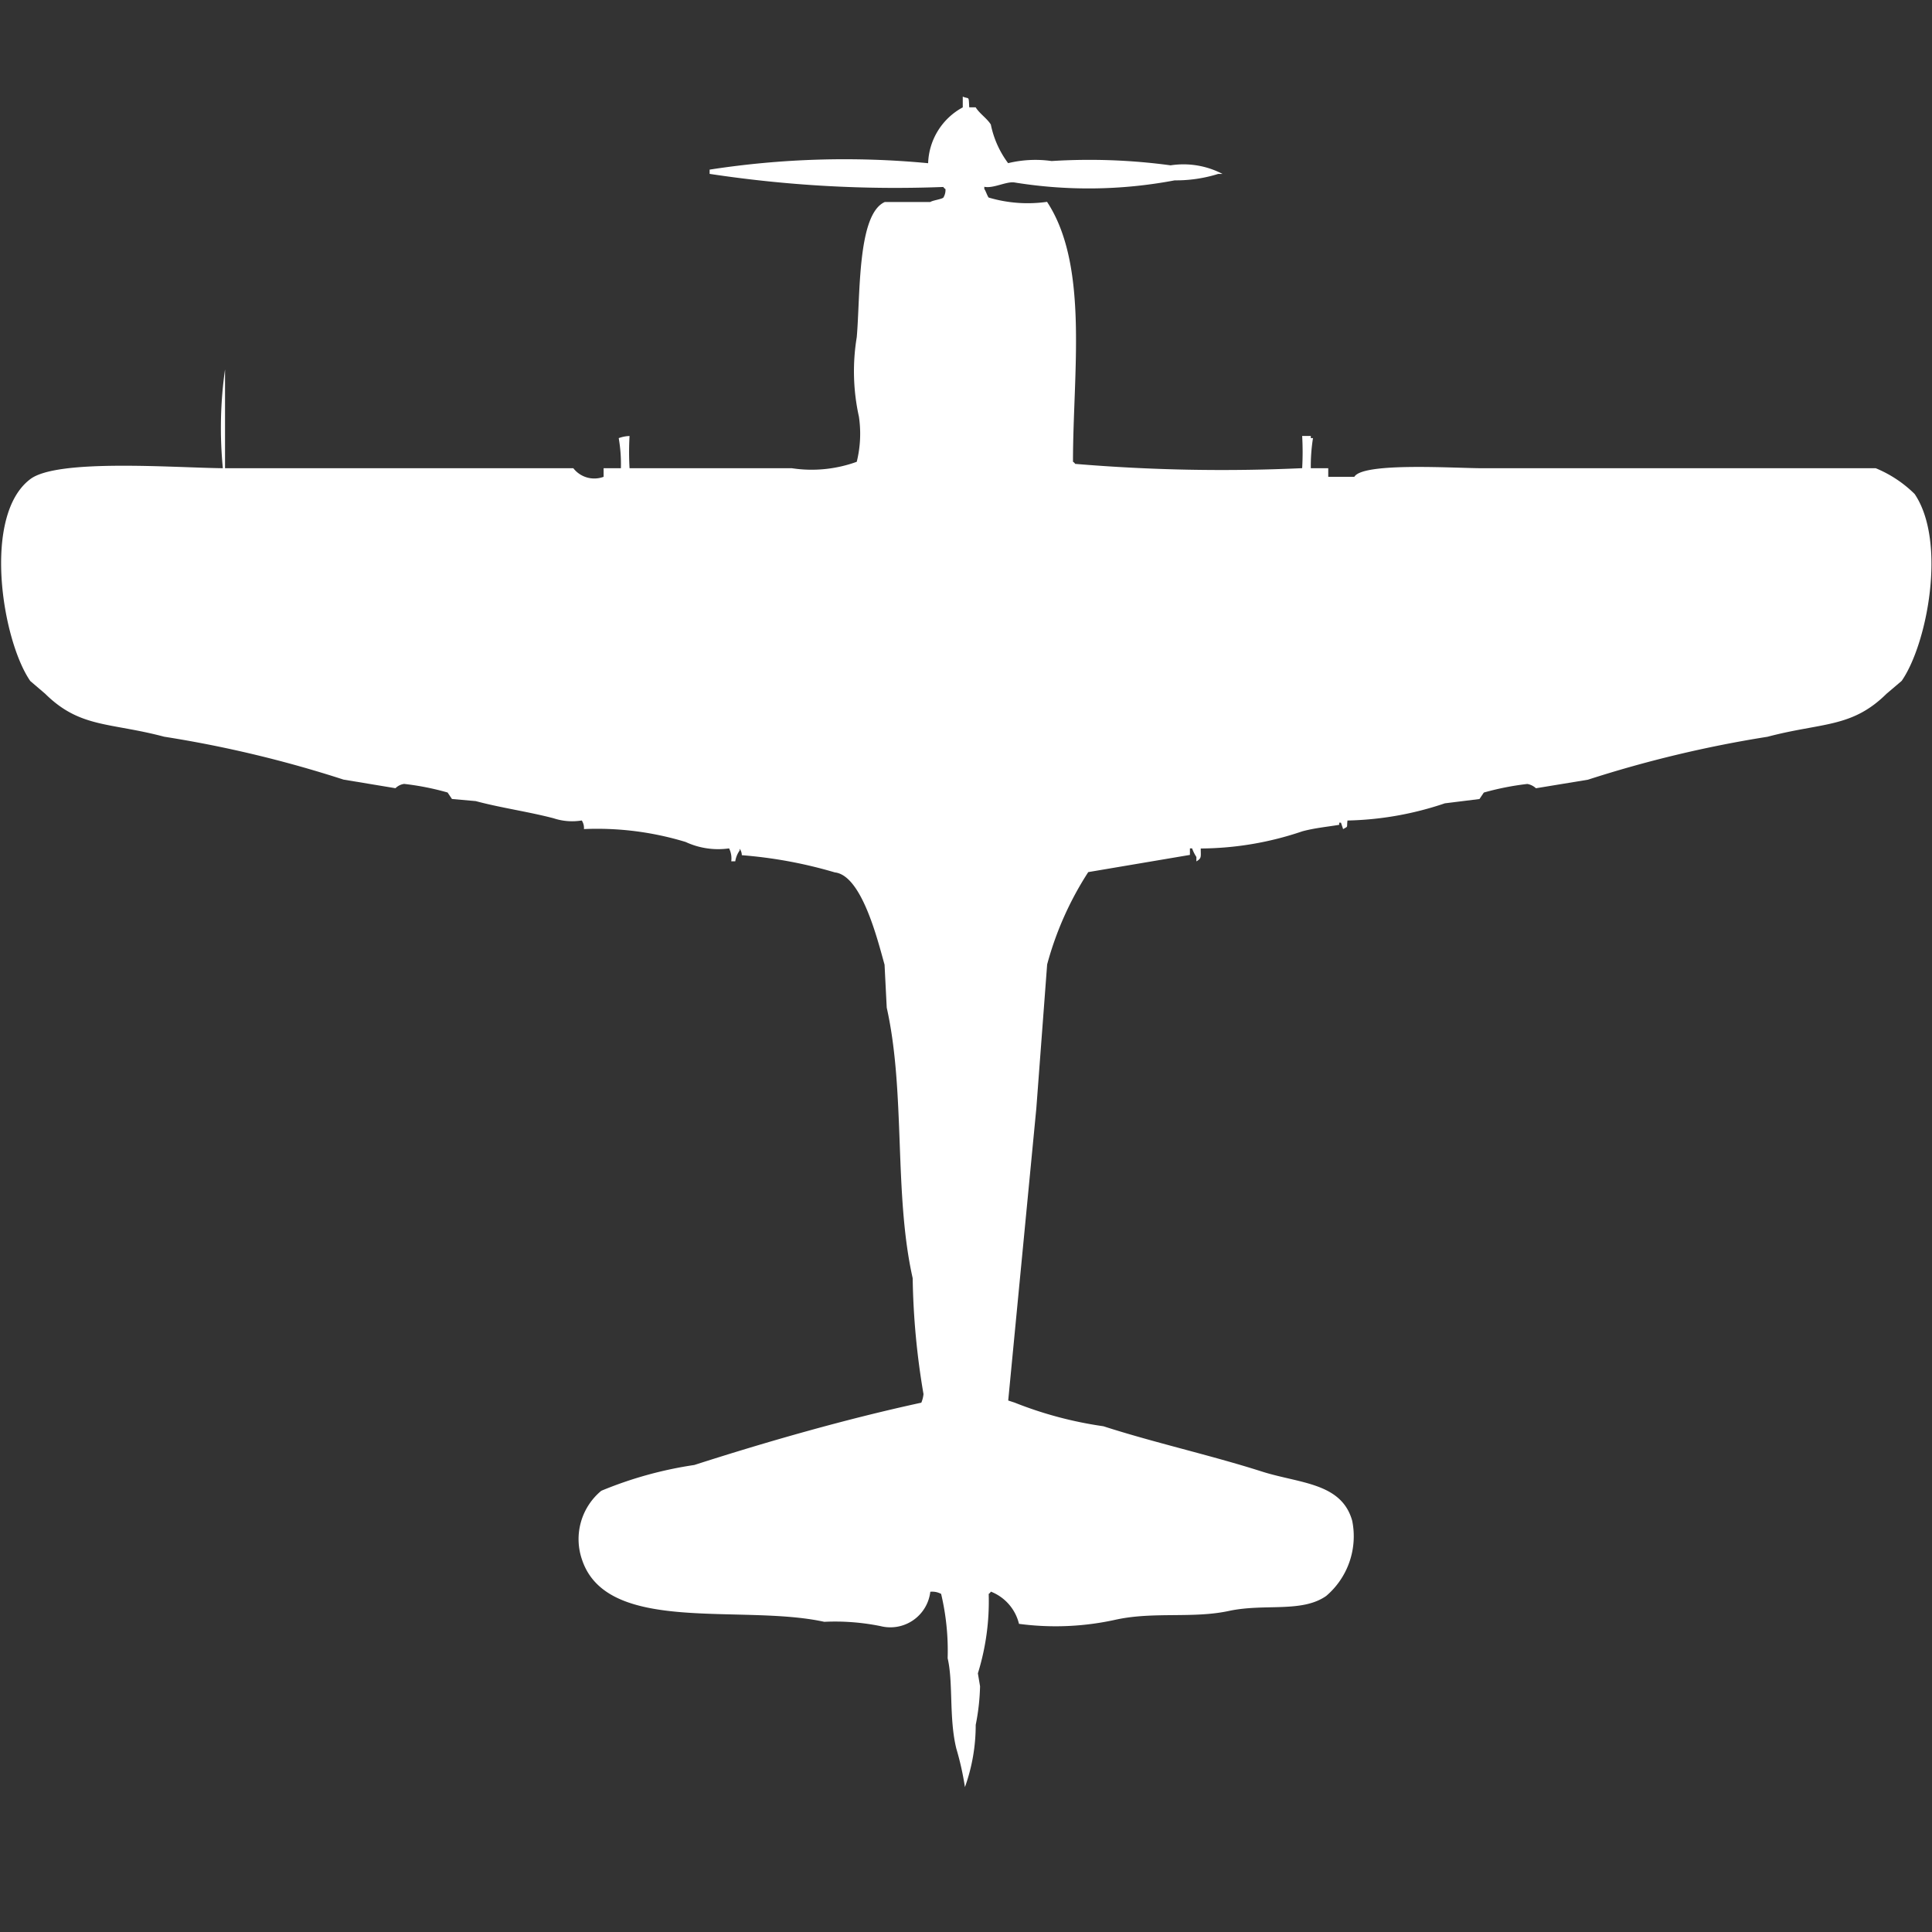 <svg xmlns="http://www.w3.org/2000/svg" width="40" height="40" viewBox="0 0 40 40">
  <rect x="0" y="0" width="40" height="40" fill="#333333" stroke="none"/>
  <defs>
    <style>
      .cls-1 {
        fill: #fff;
        fill-rule: evenodd;
      }
    </style>
  </defs>
  <path id="Color_Fill_1" data-name="Color Fill 1" class="cls-1" d="M20.067,2.222H20.2c0.083,0.133.233,0.227,0.314,0.356a2,2,0,0,0,.358.8,2.389,2.389,0,0,1,.9-0.044,12.521,12.521,0,0,1,2.464.089,1.747,1.747,0,0,1,1.075.178h-0.09a2.921,2.921,0,0,1-.9.133,9.577,9.577,0,0,1-3.315.044c-0.167-.028-0.443.13-0.627,0.089V3.912c0.029,0.038.06,0.14,0.09,0.178a2.84,2.84,0,0,0,1.209.089c0.872,1.325.536,3.541,0.537,5.381a0.126,0.126,0,0,1,.045.044,36.312,36.312,0,0,0,4.7.089,5.879,5.879,0,0,0,0-.667h0.179V9.071h0.045a3.655,3.655,0,0,0-.045.623H27.5V9.872H28.04c0.178-.306,2.078-0.178,2.643-0.178h8.152a2.5,2.5,0,0,1,.806.534c0.668,0.99.259,3.109-.269,3.869l-0.314.267c-0.72.711-1.333,0.591-2.464,0.89a24.605,24.605,0,0,0-3.718.889L31.8,16.32a0.348,0.348,0,0,0-.179-0.089,5.721,5.721,0,0,0-.9.178l-0.09.134-0.717.089a6.7,6.7,0,0,1-2.016.356c-0.019.159,0.021,0.112-.09,0.178l-0.045-.133H27.727v0.044c-0.243.041-.5,0.064-0.762,0.134a6.621,6.621,0,0,1-2.105.356c0,0.174.022,0.2-.09,0.267V17.743a0.868,0.868,0,0,1-.089-0.178H24.636V17.7l-2.105.356a6.734,6.734,0,0,0-.851,1.912l-0.224,2.98-0.582,6.048,0.134,0.044a8.017,8.017,0,0,0,1.837.489c1.046,0.338,2.223.6,3.27,0.934,0.782,0.252,1.659.228,1.881,1.023a1.622,1.622,0,0,1-.538,1.556c-0.507.356-1.274,0.151-2.016,0.311s-1.549.011-2.329,0.178a5.743,5.743,0,0,1-2.016.089,0.958,0.958,0,0,0-.582-0.667A0.126,0.126,0,0,1,20.47,33a5.033,5.033,0,0,1-.224,1.645l0.045,0.267a4.56,4.56,0,0,1-.09.8A3.8,3.8,0,0,1,19.978,37a6.021,6.021,0,0,0-.179-0.8c-0.154-.63-0.061-1.366-0.179-1.868A5.1,5.1,0,0,0,19.485,33a0.389,0.389,0,0,0-.224-0.044,0.833,0.833,0,0,1-1.03.711,4.733,4.733,0,0,0-1.165-.089c-1.714-.376-4.5.276-5.017-1.29a1.3,1.3,0,0,1,.4-1.423,8.11,8.11,0,0,1,1.926-.534c1.5-.482,3.135-0.951,4.7-1.29a0.623,0.623,0,0,0,.045-0.178,15.537,15.537,0,0,1-.224-2.4c-0.394-1.752-.144-3.843-0.537-5.6q-0.023-.445-0.045-0.889c-0.146-.521-0.473-1.851-1.03-1.912a9.343,9.343,0,0,0-1.926-.356,0.214,0.214,0,0,0-.045-0.133V17.61a0.519,0.519,0,0,0-.09.222H15.14a0.467,0.467,0,0,0-.045-0.267,1.6,1.6,0,0,1-.9-0.133,6.292,6.292,0,0,0-2.105-.267,0.286,0.286,0,0,0-.045-0.178,1.222,1.222,0,0,1-.582-0.045c-0.511-.135-1.111-0.22-1.613-0.356l-0.493-.044-0.09-.134a5.545,5.545,0,0,0-.9-0.178,0.313,0.313,0,0,0-.179.089l-1.075-.178A24.22,24.22,0,0,0,3.4,15.253c-1.13-.3-1.742-0.176-2.464-0.889L0.627,14.1c-0.584-.844-1-3.427,0-4.18C1.188,9.493,3.6,9.683,4.614,9.694a8.6,8.6,0,0,1,.045-2.046V9.694H11.87a0.55,0.55,0,0,0,.627.178V9.694h0.358a3.126,3.126,0,0,0-.045-0.623,0.707,0.707,0,0,1,.224-0.044,5.9,5.9,0,0,0,0,.667h3.36a2.732,2.732,0,0,0,1.344-.133,2.41,2.41,0,0,0,.045-0.934,4.344,4.344,0,0,1-.045-1.645c0.076-.857.008-2.548,0.582-2.8h0.941c0.053-.035.216-0.053,0.269-0.089a0.3,0.3,0,0,0,.045-0.178,0.126,0.126,0,0,1-.045-0.044A25.627,25.627,0,0,1,14.692,3.6V3.512a18.263,18.263,0,0,1,4.524-.133,1.364,1.364,0,0,1,.717-1.156V2C20.068,2.06,20.054,1.97,20.067,2.222Z"/>
</svg>
